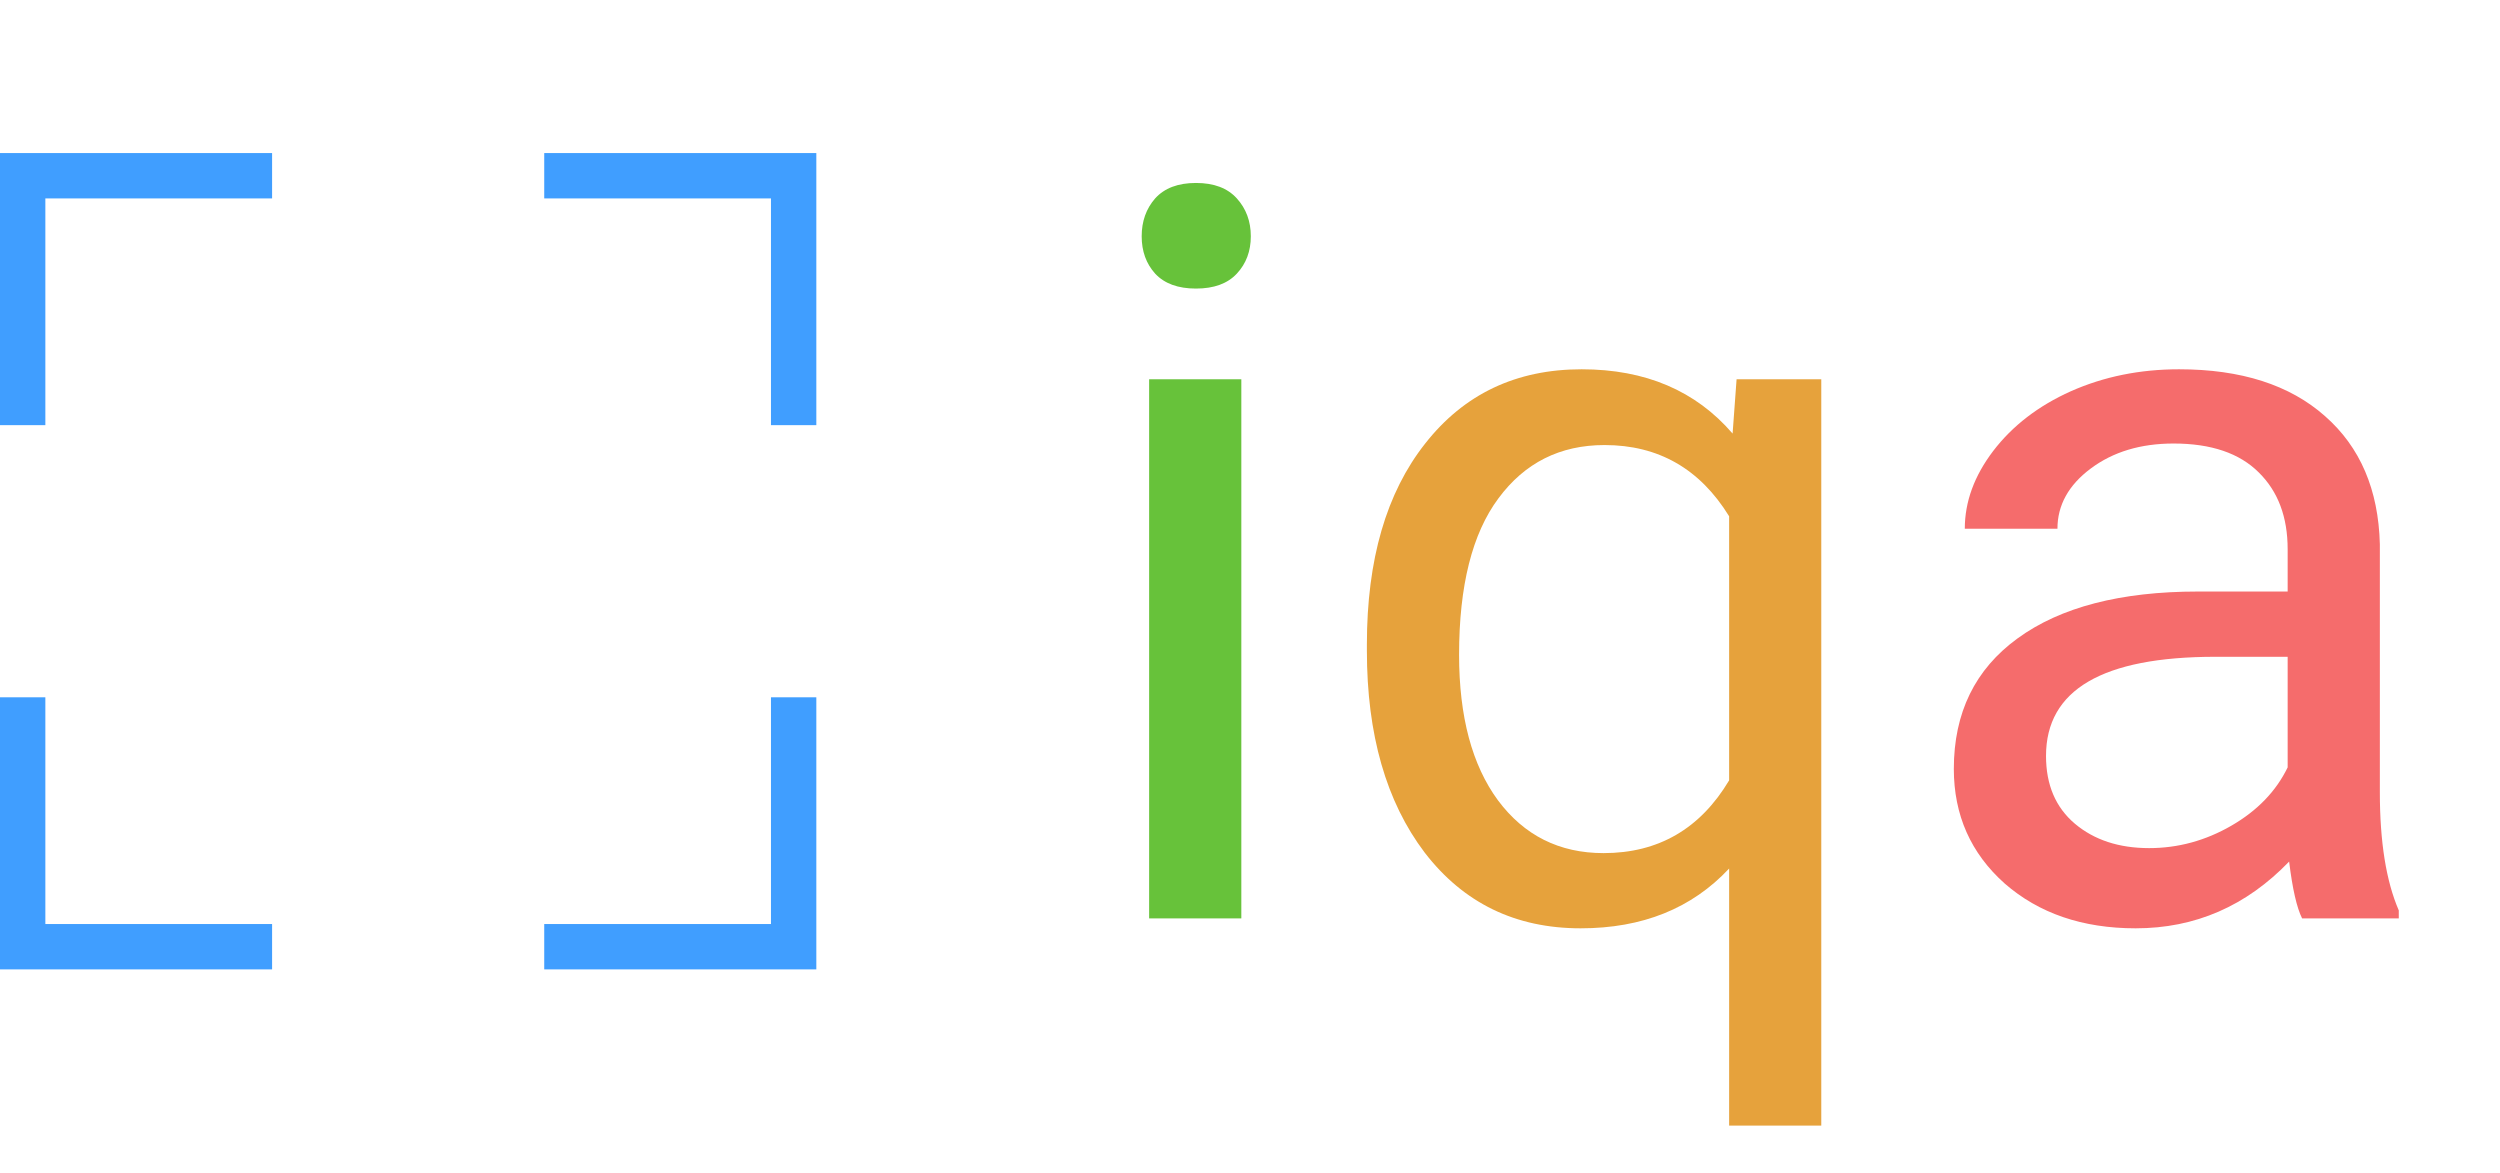 <svg width="49" height="23" viewBox="0 0 49 23" fill="none" xmlns="http://www.w3.org/2000/svg">
<path d="M0.889 3.889V8.333H0V6.556V3H5.333V3.889H0.889Z" fill="#409EFF"/>
<path d="M0 13.667H0.889V18.111H5.333V19H0V13.667Z" fill="#409EFF"/>
<path d="M10.667 19H16V13.667H15.111V18.111H10.667V19Z" fill="#409EFF"/>
<path d="M15.111 8.333V3.889H10.667V3H16V8.333H15.111Z" fill="#409EFF"/>
<path d="M24.33 18H22.523V7.434H24.33V18ZM22.377 4.631C22.377 4.338 22.465 4.09 22.641 3.889C22.823 3.687 23.09 3.586 23.441 3.586C23.793 3.586 24.06 3.687 24.242 3.889C24.424 4.09 24.516 4.338 24.516 4.631C24.516 4.924 24.424 5.168 24.242 5.363C24.06 5.559 23.793 5.656 23.441 5.656C23.09 5.656 22.823 5.559 22.641 5.363C22.465 5.168 22.377 4.924 22.377 4.631Z" fill="#67C23A"/>
<path d="M26.791 12.629C26.791 10.969 27.172 9.657 27.934 8.693C28.695 7.723 29.717 7.238 31 7.238C32.25 7.238 33.236 7.658 33.959 8.498L34.037 7.434H35.697V22.062H33.891V17.023C33.161 17.805 32.191 18.195 30.98 18.195C29.704 18.195 28.686 17.701 27.924 16.711C27.169 15.715 26.791 14.396 26.791 12.756V12.629ZM28.598 12.834C28.598 14.045 28.852 14.995 29.359 15.685C29.874 16.376 30.564 16.721 31.43 16.721C32.504 16.721 33.324 16.245 33.891 15.295V10.119C33.318 9.188 32.504 8.723 31.449 8.723C30.577 8.723 29.884 9.071 29.369 9.768C28.855 10.458 28.598 11.48 28.598 12.834Z" fill="#E6A23C"/>
<path d="M45.121 18C45.017 17.792 44.932 17.421 44.867 16.887C44.027 17.759 43.025 18.195 41.859 18.195C40.818 18.195 39.962 17.902 39.291 17.316C38.627 16.724 38.295 15.975 38.295 15.07C38.295 13.97 38.712 13.117 39.545 12.512C40.385 11.9 41.563 11.594 43.08 11.594H44.838V10.764C44.838 10.132 44.649 9.631 44.272 9.26C43.894 8.882 43.337 8.693 42.602 8.693C41.957 8.693 41.417 8.856 40.98 9.182C40.544 9.507 40.326 9.901 40.326 10.363H38.51C38.51 9.836 38.695 9.328 39.066 8.84C39.444 8.345 39.952 7.954 40.59 7.668C41.234 7.382 41.941 7.238 42.709 7.238C43.926 7.238 44.88 7.544 45.57 8.156C46.26 8.762 46.618 9.598 46.645 10.666V15.529C46.645 16.499 46.768 17.271 47.016 17.844V18H45.121ZM42.123 16.623C42.69 16.623 43.227 16.477 43.734 16.184C44.242 15.891 44.61 15.51 44.838 15.041V12.873H43.422C41.208 12.873 40.102 13.521 40.102 14.816C40.102 15.383 40.29 15.825 40.668 16.145C41.046 16.463 41.531 16.623 42.123 16.623Z" fill="#F56C6C"/>
</svg>

